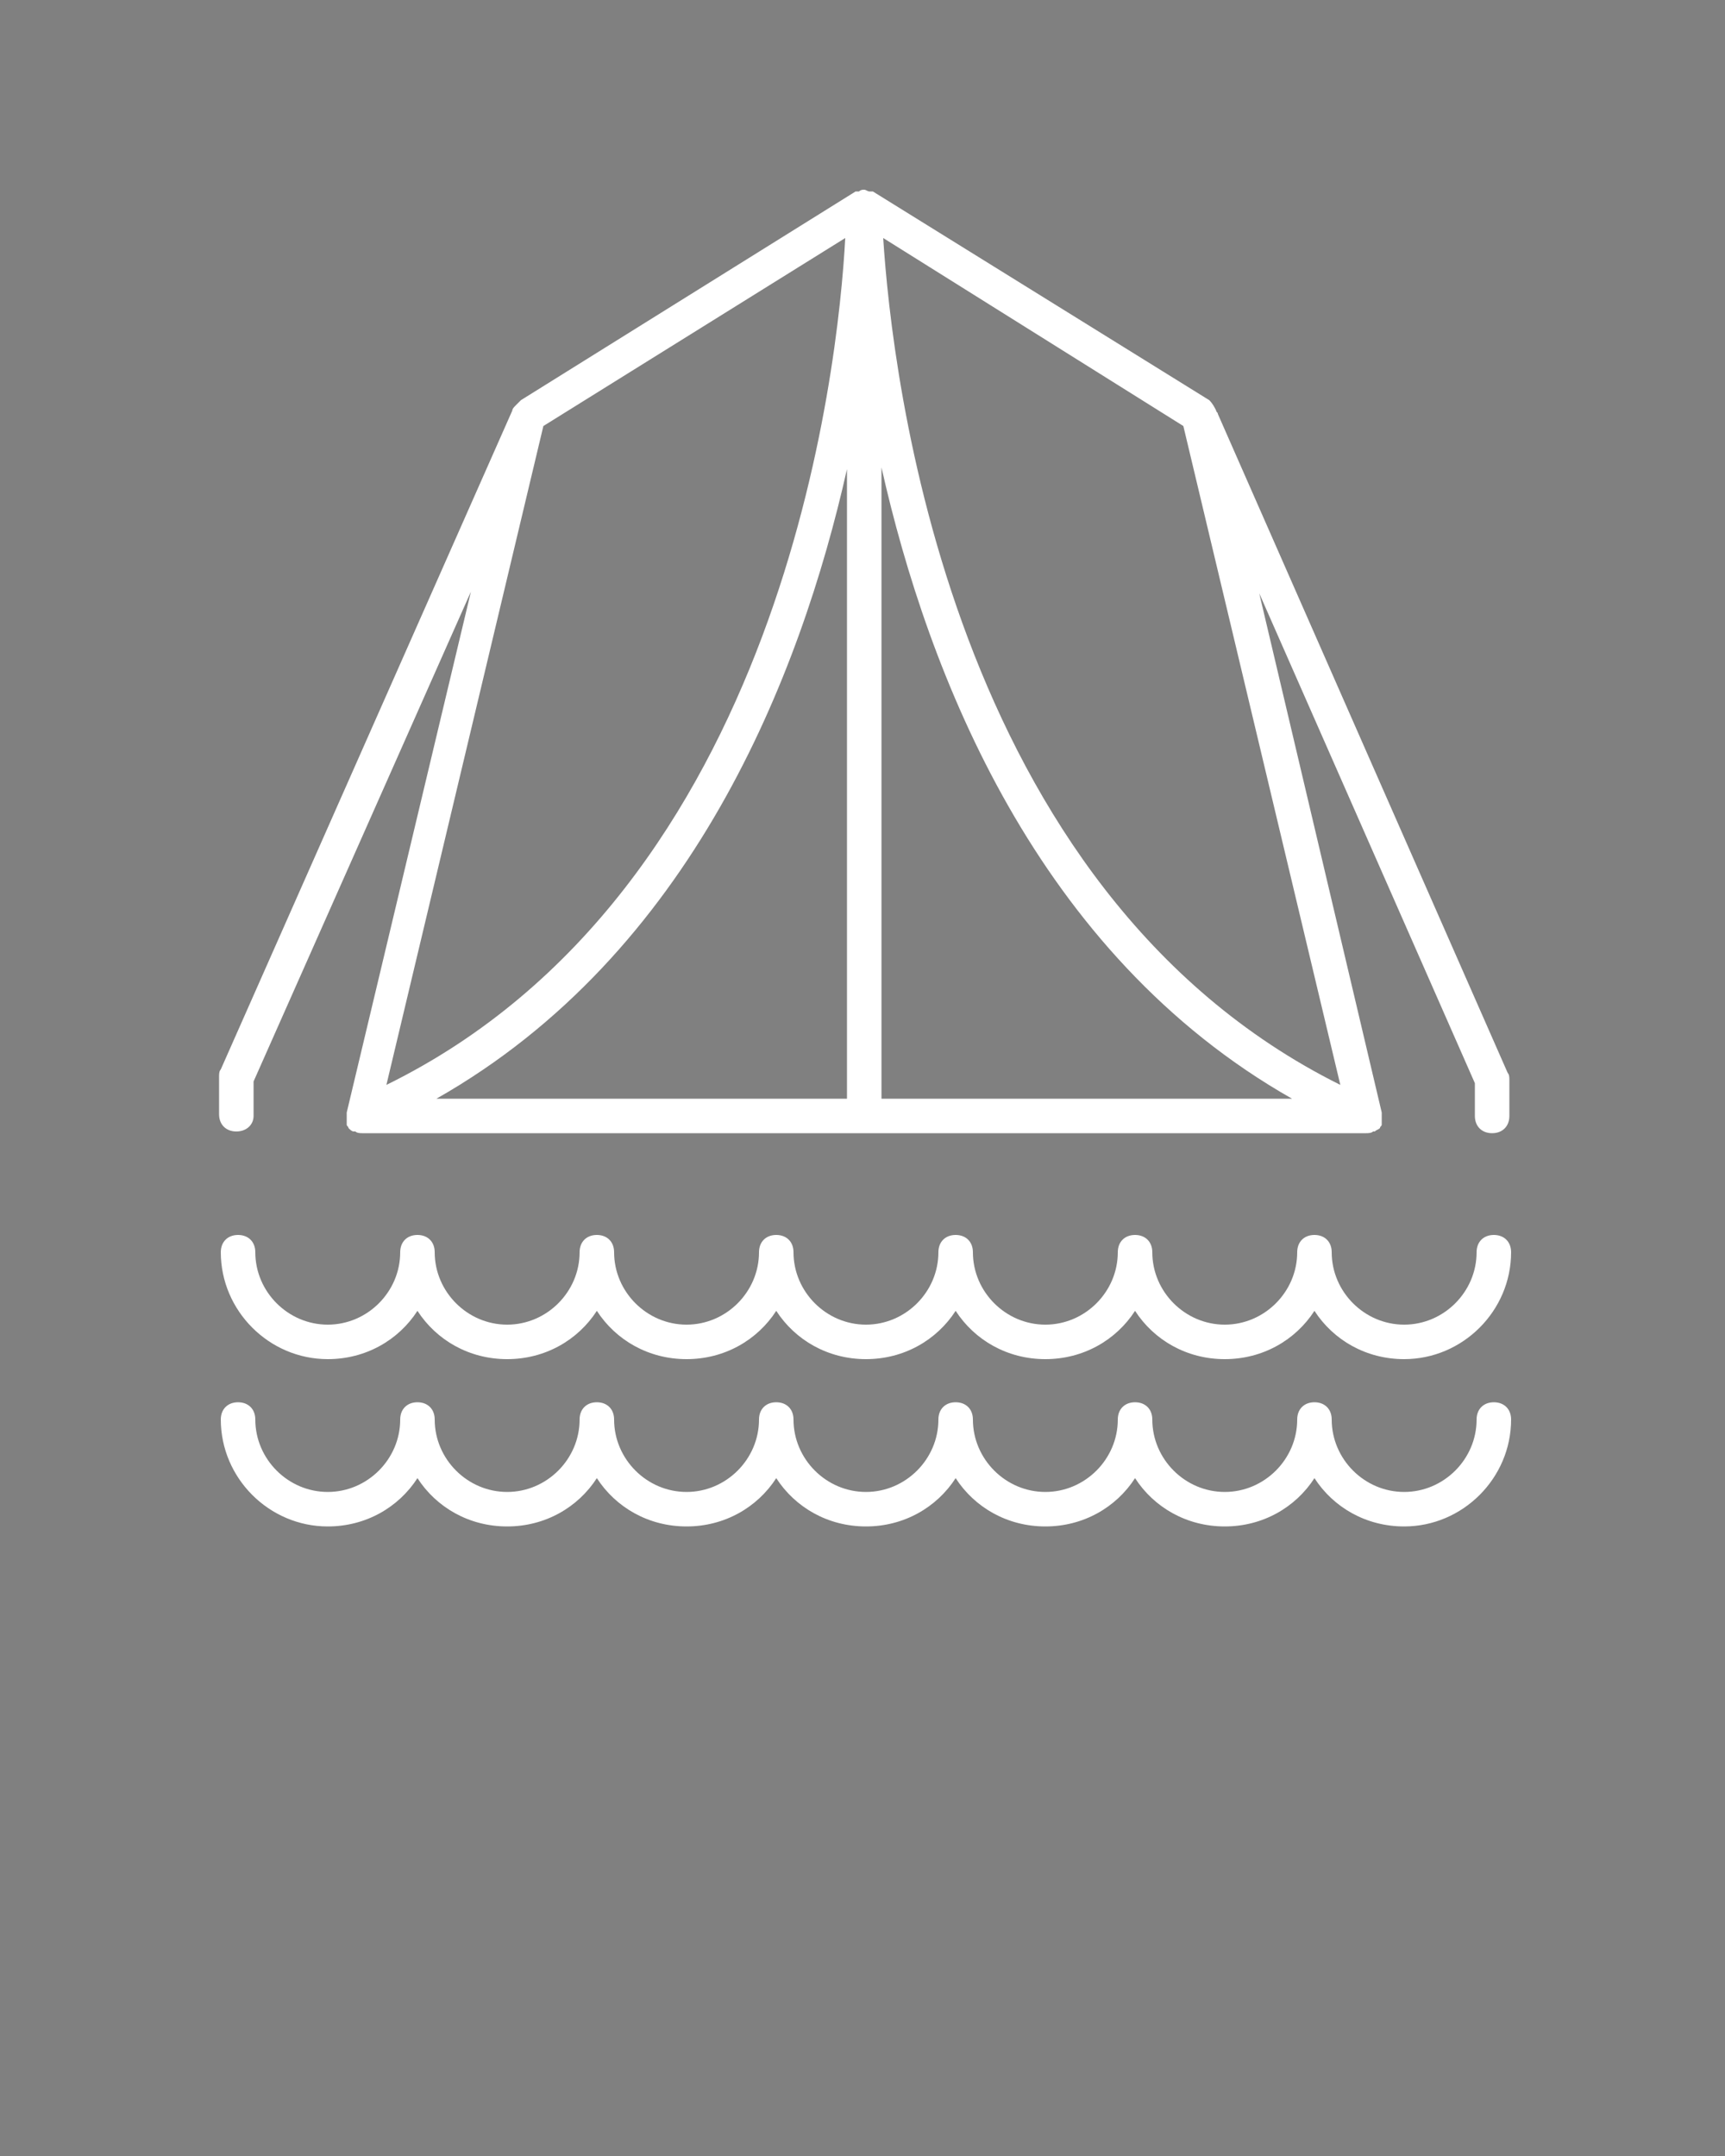 <?xml version="1.0" encoding="UTF-8" standalone="no"?>
<svg
   xmlns:dc="http://purl.org/dc/elements/1.1/"
   xmlns:cc="http://creativecommons.org/ns#"
   xmlns:rdf="http://www.w3.org/1999/02/22-rdf-syntax-ns#"
   xmlns:svg="http://www.w3.org/2000/svg"
   xmlns="http://www.w3.org/2000/svg"
   xmlns:sodipodi="http://sodipodi.sourceforge.net/DTD/sodipodi-0.dtd"
   xmlns:inkscape="http://www.inkscape.org/namespaces/inkscape"
   version="1.1"
   x="0px"
   y="0px"
   viewBox="0 0 100 125"
   style="enable-background:new 0 0 100 100;"
   xml:space="preserve"
   id="svg87"
   inkscape:version="0.91 r13725"
   sodipodi:docname="noun_816117_cc.svg"><rect x="0" y="0" width="100" height="125" fill="#808080" stroke="none"/><defs
     id="defs103"><clipPath
       clipPathUnits="userSpaceOnUse"
       id="clipPath3439"><path
         id="path3441"
         d="m 14.7,64.7 0,-2 12.6,-28.4 -7.2,30.2 c 0,0 0,0.1 0,0.1 0,0.1 0,0.2 0,0.3 0,0.1 0,0.1 0,0.2 0,0 0,0.1 0,0.1 0,0.1 0.1,0.1 0.1,0.2 0,0 0,0 0,0 0,0 0,0 0,0 0.1,0.1 0.2,0.2 0.3,0.2 0,0 0.1,0 0.1,0 0.1,0.1 0.3,0.1 0.4,0.1 0,0 0,0 0,0 l 58.2,0 c 0.1,0 0.3,0 0.4,-0.1 0,0 0.1,0 0.1,0 0.1,-0.1 0.2,-0.1 0.3,-0.2 0,0 0,0 0,0 0,0 0,0 0,0 0,-0.1 0.1,-0.1 0.1,-0.2 0,0 0,-0.1 0,-0.1 0,-0.1 0,-0.1 0,-0.2 0,-0.1 0,-0.2 0,-0.3 0,0 0,-0.1 0,-0.1 L 73,34.4 l 12.5,28.4 0,1.9 c 0,0.6 0.4,1 1,1 0.6,0 1,-0.4 1,-1 l 0,-2.1 c 0,-0.1 0,-0.3 -0.1,-0.4 L 70.6,24 c 0,-0.1 -0.1,-0.1 -0.1,-0.2 -0.1,-0.2 -0.2,-0.4 -0.4,-0.6 L 50.6,11.1 c 0,0 -0.1,0 -0.1,0 0,0 -0.1,0 -0.1,0 -0.1,0 -0.2,-0.1 -0.3,-0.1 0,0 0,0 0,0 0,0 0,0 0,0 -0.1,0 -0.2,0 -0.3,0.1 0,0 -0.1,0 -0.1,0 0,0 -0.1,0 -0.1,0 L 30.2,23.2 c -0.1,0.1 -0.2,0.2 -0.3,0.3 -0.1,0.1 -0.2,0.2 -0.2,0.3 L 12.8,62 c -0.1,0.1 -0.1,0.3 -0.1,0.4 l 0,2.2 c 0,0.6 0.4,1 1,1 0.6,0 1,-0.4 1,-0.9 z m 34.4,-1 -23.8,0 C 40.1,55.3 46.4,39.2 49.1,27.2 l 0,36.5 z m 2,-36.6 c 2.7,12 9,28.2 23.8,36.6 l -23.8,0 0,-36.6 z M 77.7,62.9 C 55,51.6 51.7,21.6 51.2,13.8 l 17.4,10.9 9.1,38.2 z M 49,13.8 C 48.6,21.3 45.4,51.6 22.4,62.9 L 31.5,24.7 49,13.8 Z"
         inkscape:connector-curvature="0" /></clipPath><clipPath
       clipPathUnits="userSpaceOnUse"
       id="clipPath3443"><path
         id="path3445"
         d="m 14.7,64.7 0,-2 12.6,-28.4 -7.2,30.2 c 0,0 0,0.1 0,0.1 0,0.1 0,0.2 0,0.3 0,0.1 0,0.1 0,0.2 0,0 0,0.1 0,0.1 0,0.1 0.1,0.1 0.1,0.2 0,0 0,0 0,0 0,0 0,0 0,0 0.1,0.1 0.2,0.2 0.3,0.2 0,0 0.1,0 0.1,0 0.1,0.1 0.3,0.1 0.4,0.1 0,0 0,0 0,0 l 58.2,0 c 0.1,0 0.3,0 0.4,-0.1 0,0 0.1,0 0.1,0 0.1,-0.1 0.2,-0.1 0.3,-0.2 0,0 0,0 0,0 0,0 0,0 0,0 0,-0.1 0.1,-0.1 0.1,-0.2 0,0 0,-0.1 0,-0.1 0,-0.1 0,-0.1 0,-0.2 0,-0.1 0,-0.2 0,-0.3 0,0 0,-0.1 0,-0.1 L 73,34.4 l 12.5,28.4 0,1.9 c 0,0.6 0.4,1 1,1 0.6,0 1,-0.4 1,-1 l 0,-2.1 c 0,-0.1 0,-0.3 -0.1,-0.4 L 70.6,24 c 0,-0.1 -0.1,-0.1 -0.1,-0.2 -0.1,-0.2 -0.2,-0.4 -0.4,-0.6 L 50.6,11.1 c 0,0 -0.1,0 -0.1,0 0,0 -0.1,0 -0.1,0 -0.1,0 -0.2,-0.1 -0.3,-0.1 0,0 0,0 0,0 0,0 0,0 0,0 -0.1,0 -0.2,0 -0.3,0.1 0,0 -0.1,0 -0.1,0 0,0 -0.1,0 -0.1,0 L 30.2,23.2 c -0.1,0.1 -0.2,0.2 -0.3,0.3 -0.1,0.1 -0.2,0.2 -0.2,0.3 L 12.8,62 c -0.1,0.1 -0.1,0.3 -0.1,0.4 l 0,2.2 c 0,0.6 0.4,1 1,1 0.6,0 1,-0.4 1,-0.9 z m 34.4,-1 -23.8,0 C 40.1,55.3 46.4,39.2 49.1,27.2 l 0,36.5 z m 2,-36.6 c 2.7,12 9,28.2 23.8,36.6 l -23.8,0 0,-36.6 z M 77.7,62.9 C 55,51.6 51.7,21.6 51.2,13.8 l 17.4,10.9 9.1,38.2 z M 49,13.8 C 48.6,21.3 45.4,51.6 22.4,62.9 L 31.5,24.7 49,13.8 Z"
         inkscape:connector-curvature="0" /></clipPath></defs><sodipodi:namedview
     pagecolor="#ffffff"
     bordercolor="#666666"
     borderopacity="1"
     objecttolerance="10"
     gridtolerance="10"
     guidetolerance="10"
     inkscape:pageopacity="0"
     inkscape:pageshadow="2"
     inkscape:window-width="1229"
     inkscape:window-height="776"
     id="namedview101"
     showgrid="false"
     inkscape:zoom="1.888"
     inkscape:cx="50"
     inkscape:cy="62.5"
     inkscape:window-x="51"
     inkscape:window-y="24"
     inkscape:window-maximized="1"
     inkscape:current-layer="svg87" /><style
     type="text/css"
     id="style89">
	.st0{fill:none;stroke:#000000;stroke-width:2;stroke-linecap:round;stroke-linejoin:round;stroke-miterlimit:10;}
	.st1{fill:none;stroke:#000000;stroke-width:2;stroke-linecap:round;stroke-linejoin:round;}
	.st2{fill:none;stroke:#000000;stroke-width:2;stroke-linecap:round;stroke-linejoin:round;stroke-dasharray:2.918,3.89;}
	.st3{fill:none;stroke:#000000;stroke-width:2;stroke-linecap:round;stroke-linejoin:round;stroke-dasharray:2.966,3.954;}
	.st4{fill:none;stroke:#000000;stroke-width:2;stroke-linecap:round;stroke-linejoin:round;stroke-dasharray:2.763,3.684;}
</style><path
     d="M86.6,71.6c-0.6,0-1,0.4-1,1c0,2.3-1.9,4.2-4.2,4.2c-2.3,0-4.2-1.9-4.2-4.2c0-0.6-0.4-1-1-1s-1,0.4-1,1  c0,2.3-1.9,4.2-4.2,4.2c-2.3,0-4.2-1.9-4.2-4.2c0-0.6-0.4-1-1-1s-1,0.4-1,1c0,2.3-1.9,4.2-4.2,4.2c-2.3,0-4.2-1.9-4.2-4.2  c0-0.6-0.4-1-1-1s-1,0.4-1,1c0,2.3-1.9,4.2-4.2,4.2s-4.2-1.9-4.2-4.2c0-0.6-0.4-1-1-1s-1,0.4-1,1c0,2.3-1.9,4.2-4.2,4.2  c-2.3,0-4.2-1.9-4.2-4.2c0-0.6-0.4-1-1-1s-1,0.4-1,1c0,2.3-1.9,4.2-4.2,4.2c-2.3,0-4.2-1.9-4.2-4.2c0-0.6-0.4-1-1-1s-1,0.4-1,1  c0,2.3-1.9,4.2-4.2,4.2c-2.3,0-4.2-1.9-4.2-4.2c0-0.6-0.4-1-1-1s-1,0.4-1,1c0,3.4,2.8,6.2,6.2,6.2c2.2,0,4.1-1.1,5.2-2.8  c1.1,1.7,3,2.8,5.2,2.8c2.2,0,4.1-1.1,5.2-2.8c1.1,1.7,3,2.8,5.2,2.8c2.2,0,4.1-1.1,5.2-2.8c1.1,1.7,3,2.8,5.2,2.8s4.1-1.1,5.2-2.8  c1.1,1.7,3,2.8,5.2,2.8c2.2,0,4.1-1.1,5.2-2.8c1.1,1.7,3,2.8,5.2,2.8c2.2,0,4.1-1.1,5.2-2.8c1.1,1.7,3,2.8,5.2,2.8  c3.4,0,6.2-2.8,6.2-6.2C87.6,72,87.2,71.6,86.6,71.6z"
     id="path91"
     style="fill:#ffffff" /><path
     d="M86.6,81.3c-0.6,0-1,0.4-1,1c0,2.3-1.9,4.2-4.2,4.2c-2.3,0-4.2-1.9-4.2-4.2c0-0.6-0.4-1-1-1s-1,0.4-1,1  c0,2.3-1.9,4.2-4.2,4.2c-2.3,0-4.2-1.9-4.2-4.2c0-0.6-0.4-1-1-1s-1,0.4-1,1c0,2.3-1.9,4.2-4.2,4.2c-2.3,0-4.2-1.9-4.2-4.2  c0-0.6-0.4-1-1-1s-1,0.4-1,1c0,2.3-1.9,4.2-4.2,4.2s-4.2-1.9-4.2-4.2c0-0.6-0.4-1-1-1s-1,0.4-1,1c0,2.3-1.9,4.2-4.2,4.2  c-2.3,0-4.2-1.9-4.2-4.2c0-0.6-0.4-1-1-1s-1,0.4-1,1c0,2.3-1.9,4.2-4.2,4.2c-2.3,0-4.2-1.9-4.2-4.2c0-0.6-0.4-1-1-1s-1,0.4-1,1  c0,2.3-1.9,4.2-4.2,4.2c-2.3,0-4.2-1.9-4.2-4.2c0-0.6-0.4-1-1-1s-1,0.4-1,1c0,3.4,2.8,6.2,6.2,6.2c2.2,0,4.1-1.1,5.2-2.8  c1.1,1.7,3,2.8,5.2,2.8c2.2,0,4.1-1.1,5.2-2.8c1.1,1.7,3,2.8,5.2,2.8c2.2,0,4.1-1.1,5.2-2.8c1.1,1.7,3,2.8,5.2,2.8s4.1-1.1,5.2-2.8  c1.1,1.7,3,2.8,5.2,2.8c2.2,0,4.1-1.1,5.2-2.8c1.1,1.7,3,2.8,5.2,2.8c2.2,0,4.1-1.1,5.2-2.8c1.1,1.7,3,2.8,5.2,2.8  c3.4,0,6.2-2.8,6.2-6.2C87.6,81.7,87.2,81.3,86.6,81.3z"
     id="path93"
     style="fill:#ffffff" /><path
     d="M14.7,64.7v-2l12.6-28.4l-7.2,30.2c0,0,0,0.1,0,0.1c0,0.1,0,0.2,0,0.3c0,0.1,0,0.1,0,0.2c0,0,0,0.1,0,0.1  c0,0.1,0.1,0.1,0.1,0.2c0,0,0,0,0,0c0,0,0,0,0,0c0.1,0.1,0.2,0.2,0.3,0.2c0,0,0.1,0,0.1,0c0.1,0.1,0.3,0.1,0.4,0.1c0,0,0,0,0,0h58.2  c0.1,0,0.3,0,0.4-0.1c0,0,0.1,0,0.1,0c0.1-0.1,0.2-0.1,0.3-0.2c0,0,0,0,0,0c0,0,0,0,0,0c0-0.1,0.1-0.1,0.1-0.2c0,0,0-0.1,0-0.1  c0-0.1,0-0.1,0-0.2c0-0.1,0-0.2,0-0.3c0,0,0-0.1,0-0.1L73,34.4l12.5,28.4v1.9c0,0.6,0.4,1,1,1s1-0.4,1-1v-2.1c0-0.1,0-0.3-0.1-0.4  L70.6,24c0-0.1-0.1-0.1-0.1-0.2c-0.1-0.2-0.2-0.4-0.4-0.6L50.6,11.1c0,0-0.1,0-0.1,0c0,0-0.1,0-0.1,0c-0.1,0-0.2-0.1-0.3-0.1  c0,0,0,0,0,0c0,0,0,0,0,0c-0.1,0-0.2,0-0.3,0.1c0,0-0.1,0-0.1,0c0,0-0.1,0-0.1,0L30.2,23.2c-0.1,0.1-0.2,0.2-0.3,0.3  c-0.1,0.1-0.2,0.2-0.2,0.3L12.8,62c-0.1,0.1-0.1,0.3-0.1,0.4v2.2c0,0.6,0.4,1,1,1S14.7,65.2,14.7,64.7z M49.1,63.7H25.3  c14.8-8.4,21.1-24.5,23.8-36.5V63.7z M51.1,27.1c2.7,12,9,28.2,23.8,36.6H51.1V27.1z M77.7,62.9C55,51.6,51.7,21.6,51.2,13.8  l17.4,10.9L77.7,62.9z M49,13.8c-0.4,7.5-3.6,37.8-26.6,49.1l9.1-38.2L49,13.8z"
     id="path95"
     style="fill:#ffffff" /><path
     id="path3433"
     d="M86.6,71.6c-0.6,0-1,0.4-1,1c0,2.3-1.9,4.2-4.2,4.2c-2.3,0-4.2-1.9-4.2-4.2c0-0.6-0.4-1-1-1s-1,0.4-1,1  c0,2.3-1.9,4.2-4.2,4.2c-2.3,0-4.2-1.9-4.2-4.2c0-0.6-0.4-1-1-1s-1,0.4-1,1c0,2.3-1.9,4.2-4.2,4.2c-2.3,0-4.2-1.9-4.2-4.2  c0-0.6-0.4-1-1-1s-1,0.4-1,1c0,2.3-1.9,4.2-4.2,4.2s-4.2-1.9-4.2-4.2c0-0.6-0.4-1-1-1s-1,0.4-1,1c0,2.3-1.9,4.2-4.2,4.2  c-2.3,0-4.2-1.9-4.2-4.2c0-0.6-0.4-1-1-1s-1,0.4-1,1c0,2.3-1.9,4.2-4.2,4.2c-2.3,0-4.2-1.9-4.2-4.2c0-0.6-0.4-1-1-1s-1,0.4-1,1  c0,2.3-1.9,4.2-4.2,4.2c-2.3,0-4.2-1.9-4.2-4.2c0-0.6-0.4-1-1-1s-1,0.4-1,1c0,3.4,2.8,6.2,6.2,6.2c2.2,0,4.1-1.1,5.2-2.8  c1.1,1.7,3,2.8,5.2,2.8c2.2,0,4.1-1.1,5.2-2.8c1.1,1.7,3,2.8,5.2,2.8c2.2,0,4.1-1.1,5.2-2.8c1.1,1.7,3,2.8,5.2,2.8s4.1-1.1,5.2-2.8  c1.1,1.7,3,2.8,5.2,2.8c2.2,0,4.1-1.1,5.2-2.8c1.1,1.7,3,2.8,5.2,2.8c2.2,0,4.1-1.1,5.2-2.8c1.1,1.7,3,2.8,5.2,2.8  c3.4,0,6.2-2.8,6.2-6.2C87.6,72,87.2,71.6,86.6,71.6z"
     clip-path="url(#clipPath3443)" /><path
     id="path3435"
     d="M86.6,81.3c-0.6,0-1,0.4-1,1c0,2.3-1.9,4.2-4.2,4.2c-2.3,0-4.2-1.9-4.2-4.2c0-0.6-0.4-1-1-1s-1,0.4-1,1  c0,2.3-1.9,4.2-4.2,4.2c-2.3,0-4.2-1.9-4.2-4.2c0-0.6-0.4-1-1-1s-1,0.4-1,1c0,2.3-1.9,4.2-4.2,4.2c-2.3,0-4.2-1.9-4.2-4.2  c0-0.6-0.4-1-1-1s-1,0.4-1,1c0,2.3-1.9,4.2-4.2,4.2s-4.2-1.9-4.2-4.2c0-0.6-0.4-1-1-1s-1,0.4-1,1c0,2.3-1.9,4.2-4.2,4.2  c-2.3,0-4.2-1.9-4.2-4.2c0-0.6-0.4-1-1-1s-1,0.4-1,1c0,2.3-1.9,4.2-4.2,4.2c-2.3,0-4.2-1.9-4.2-4.2c0-0.6-0.4-1-1-1s-1,0.4-1,1  c0,2.3-1.9,4.2-4.2,4.2c-2.3,0-4.2-1.9-4.2-4.2c0-0.6-0.4-1-1-1s-1,0.4-1,1c0,3.4,2.8,6.2,6.2,6.2c2.2,0,4.1-1.1,5.2-2.8  c1.1,1.7,3,2.8,5.2,2.8c2.2,0,4.1-1.1,5.2-2.8c1.1,1.7,3,2.8,5.2,2.8c2.2,0,4.1-1.1,5.2-2.8c1.1,1.7,3,2.8,5.2,2.8s4.1-1.1,5.2-2.8  c1.1,1.7,3,2.8,5.2,2.8c2.2,0,4.1-1.1,5.2-2.8c1.1,1.7,3,2.8,5.2,2.8c2.2,0,4.1-1.1,5.2-2.8c1.1,1.7,3,2.8,5.2,2.8  c3.4,0,6.2-2.8,6.2-6.2C87.6,81.7,87.2,81.3,86.6,81.3z"
     clip-path="url(#clipPath3439)" /></svg>